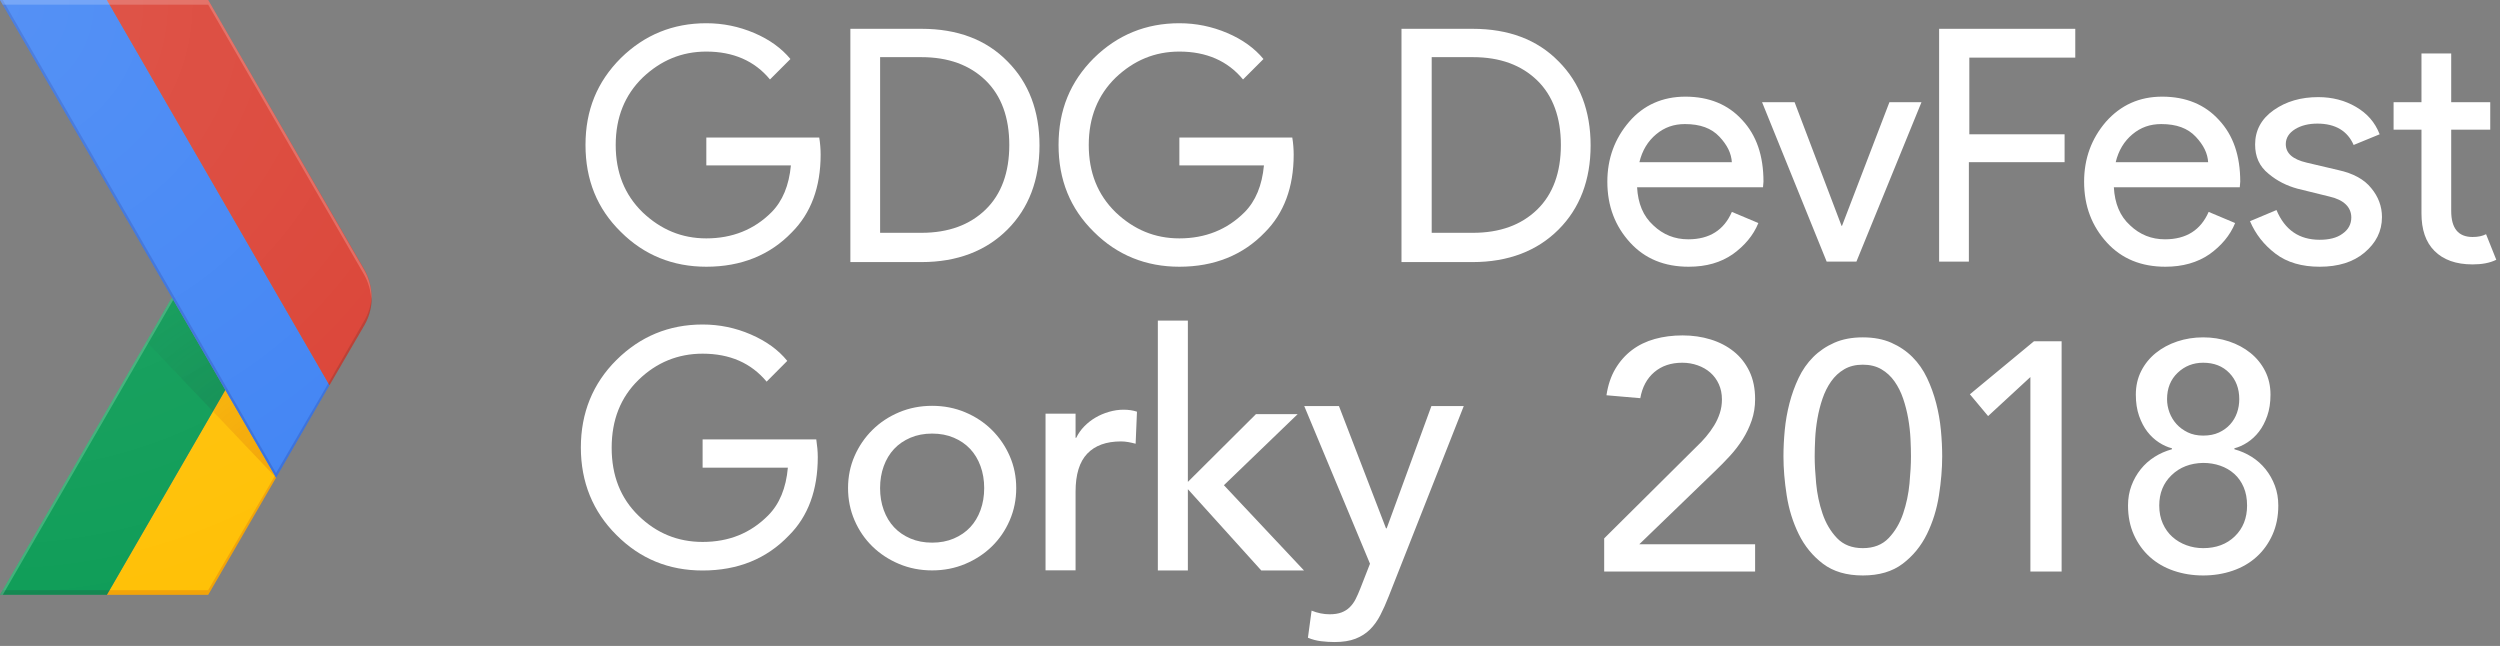 <?xml version="1.0" encoding="UTF-8"?>
<svg width="538px" height="139px" viewBox="0 0 538 139" version="1.1" xmlns="http://www.w3.org/2000/svg" xmlns:xlink="http://www.w3.org/1999/xlink">
    <rect x="0" y="0" width="538" height="139" fill="#808080" stroke="none"/>
    <!-- Generator: Sketch 50.2 (55047) - http://www.bohemiancoding.com/sketch -->
    <title>GDG_2018_white</title>
    <desc>Created with Sketch.</desc>
    <defs>
        <radialGradient cx="99.096%" cy="97.746%" fx="99.096%" fy="97.746%" r="325.471%" gradientTransform="translate(0.991,0.977),scale(1,0.72),translate(-0.991,-0.977)" id="radialGradient-1">
            <stop stop-color="#BF360C" stop-opacity="0.2" offset="0%"></stop>
            <stop stop-color="#BF360C" stop-opacity="0.02" offset="100%"></stop>
        </radialGradient>
        <radialGradient cx="162.653%" cy="157.771%" fx="162.653%" fy="157.771%" r="262.488%" gradientTransform="translate(1.627,1.578),scale(1,0.694),translate(-1.627,-1.578)" id="radialGradient-2">
            <stop stop-color="#263238" stop-opacity="0.2" offset="0%"></stop>
            <stop stop-color="#263238" stop-opacity="0.02" offset="100%"></stop>
        </radialGradient>
        <radialGradient cx="-1.251%" cy="0.781%" fx="-1.251%" fy="0.781%" r="168.016%" gradientTransform="translate(-0.013,0.008),scale(1,0.625),translate(0.013,-0.008)" id="radialGradient-3">
            <stop stop-color="#FFFFFF" stop-opacity="0.1" offset="0%"></stop>
            <stop stop-color="#FFFFFF" stop-opacity="0" offset="100%"></stop>
        </radialGradient>
    </defs>
    <g id="Page-1" stroke="none" stroke-width="1" fill="none" fill-rule="evenodd">
        <g id="GDG_2018_white">
            <g id="XMLID_61_">
                <g id="XMLID_62_">
                    <path d="M78.4,58 L44.8,0 L0,0 L37,64 L0,128 L44.8,128 L78.3,70 C80.5,66.3 80.5,61.7 78.4,58 Z" id="XMLID_106_"></path>
                    <polygon id="XMLID_105_" fill="#FFC107" fill-rule="nonzero" points="59.2 102.3 48.5 83.9 23 128 44.8 128 59.4 102.8"></polygon>
                    <path d="M78.4,58 L44.8,0 L0,0 L37,64 L0,128 L44.8,128 L78.3,70 C80.5,66.3 80.5,61.7 78.4,58 Z" id="XMLID_104_"></path>
                    <polygon id="XMLID_103_" fill="#0F9D58" fill-rule="nonzero" points="37 64 48.5 83.9 23 128 0 128"></polygon>
                    <path d="M78.4,58 L44.8,0 L0,0 L37,64 L0,128 L44.8,128 L78.3,70 C80.5,66.3 80.5,61.7 78.4,58 Z" id="XMLID_102_"></path>
                    <polygon id="XMLID_101_" fill="#BF360C" fill-rule="nonzero" opacity="0.2" points="44.8 127 23.6 127 23 128 44.8 128 59.4 102.8 59.2 102.3"></polygon>
                    <path d="M78.4,58 L44.8,0 L0,0 L37,64 L0,128 L44.8,128 L78.3,70 C80.5,66.3 80.5,61.7 78.4,58 Z" id="XMLID_100_"></path>
                    <polygon id="XMLID_99_" fill="#263238" fill-rule="nonzero" opacity="0.2" points="0.6 127 0 128 23 128 23.6 127"></polygon>
                    <path d="M78.4,58 L44.8,0 L0,0 L37,64 L0,128 L44.8,128 L78.3,70 C80.5,66.3 80.5,61.7 78.4,58 Z" id="XMLID_98_"></path>
                    <polygon id="XMLID_96_" fill="#FFFFFF" fill-rule="nonzero" opacity="0.2" points="0 128 0.6 128 37.3 64.5 37 64"></polygon>
                    <path d="M78.4,58 L44.8,0 L0,0 L37,64 L0,128 L44.8,128 L78.3,70 C80.5,66.3 80.5,61.7 78.4,58 Z" id="XMLID_94_"></path>
                    <polygon id="XMLID_92_" fill="url(#radialGradient-1)" fill-rule="nonzero" points="59.4 102.8 48.5 83.9 45.8 88.5"></polygon>
                    <path d="M78.4,58 L44.8,0 L0,0 L37,64 L0,128 L44.8,128 L78.3,70 C80.5,66.3 80.5,61.7 78.4,58 Z" id="XMLID_90_"></path>
                    <polygon id="XMLID_89_" fill="url(#radialGradient-2)" fill-rule="nonzero" points="45.8 88.5 48.5 83.9 37 64 31.5 73.5"></polygon>
                    <path d="M78.4,58 L44.8,0 L0,0 L37,64 L0,128 L44.8,128 L78.3,70 C80.5,66.3 80.5,61.7 78.4,58 Z" id="XMLID_88_"></path>
                    <g id="XMLID_85_" fill="#4285F4" fill-rule="nonzero">
                        <g id="XMLID_86_">
                            <polygon id="XMLID_87_" points="23 0 0 0 59.4 102.8 70.9 82.9"></polygon>
                        </g>
                    </g>
                    <path d="M78.4,58 L44.8,0 L0,0 L37,64 L0,128 L44.8,128 L78.3,70 C80.5,66.3 80.5,61.7 78.4,58 Z" id="XMLID_84_"></path>
                    <path d="M78.4,70 C80.5,66.3 80.5,61.7 78.4,58 L44.8,0 L23,0 L70.9,82.9 L78.4,70 Z" id="XMLID_83_" fill="#DB4437" fill-rule="nonzero"></path>
                    <path d="M78.4,58 L44.8,0 L0,0 L37,64 L0,128 L44.8,128 L78.3,70 C80.5,66.3 80.5,61.7 78.4,58 Z" id="XMLID_82_"></path>
                    <polygon id="XMLID_71_" fill="#1A237E" fill-rule="nonzero" opacity="0.2" points="70.9 82.9 70.7 82.4 59.4 101.8 0.6 0 0 0 59.4 102.8"></polygon>
                    <path d="M78.4,58 L44.8,0 L0,0 L37,64 L0,128 L44.8,128 L78.3,70 C80.5,66.3 80.5,61.7 78.4,58 Z" id="XMLID_69_"></path>
                    <path d="M44.8,1 L78.3,59 C79.3,60.7 79.8,62.6 79.9,64.5 C80,62.3 79.5,60 78.3,58 L44.8,0 L0,0 L0.6,1 L44.8,1 Z" id="XMLID_67_" fill="#FFFFFF" fill-rule="nonzero" opacity="0.2"></path>
                    <path d="M78.4,58 L44.8,0 L0,0 L37,64 L0,128 L44.8,128 L78.3,70 C80.5,66.3 80.5,61.7 78.4,58 Z" id="XMLID_66_"></path>
                    <path d="M70.9,82.9 L78.4,70 C79.6,68 80.1,65.7 80,63.5 C79.9,65.4 79.4,67.3 78.4,69 L70.7,82.4 L70.9,82.9 Z" id="XMLID_65_" fill="#3E2723" fill-rule="nonzero" opacity="0.2"></path>
                    <path d="M78.4,58 L44.8,0 L0,0 L37,64 L0,128 L44.8,128 L78.3,70 C80.5,66.3 80.5,61.7 78.4,58 Z" id="XMLID_64_"></path>
                    <path d="M78.4,58 L44.8,0 L0,0 L37,64 L0,128 L44.8,128 L78.3,70 C80.5,66.3 80.5,61.7 78.4,58 Z" id="XMLID_63_" fill="url(#radialGradient-3)" fill-rule="nonzero"></path>
                </g>
            </g>
            <g id="XMLID_7_" transform="translate(126, 5)" fill="#FFFFFF">
                <path d="M50.6,28.3 C50.6,35.3 48.5,40.9 44.4,45 C39.7,49.9 33.5,52.4 26,52.4 C18.8,52.4 12.6,49.9 7.6,44.9 C2.5,39.9 0,33.7 0,26.2 C0,18.7 2.5,12.6 7.6,7.5 C12.7,2.5 18.8,0 26,0 C29.6,0 33,0.7 36.3,2.1 C39.6,3.5 42.2,5.4 44.1,7.7 L39.7,12.1 C36.4,8.1 31.8,6.1 26,6.1 C20.7,6.1 16.2,8 12.3,11.7 C8.5,15.4 6.5,20.2 6.5,26.2 C6.5,32.1 8.4,36.9 12.3,40.7 C16.2,44.4 20.7,46.3 26,46.3 C31.6,46.3 36.3,44.4 40,40.7 C42.4,38.3 43.8,34.9 44.2,30.6 L26,30.6 L26,24.6 L50.3,24.6 C50.5,25.8 50.6,27.1 50.6,28.3 Z" id="Path"></path>
                <path d="M57,51.3 L57,1.2 L72.3,1.2 C80,1.2 86.2,3.5 90.8,8.2 C95.4,12.8 97.7,18.9 97.7,26.3 C97.7,33.7 95.4,39.8 90.8,44.4 C86.2,49 80,51.4 72.3,51.4 L57,51.4 L57,51.3 Z M63.4,45.1 L72.3,45.1 C78.1,45.1 82.7,43.4 86.1,40.1 C89.5,36.8 91.2,32.1 91.2,26.2 C91.2,20.3 89.5,15.6 86.1,12.3 C82.7,9 78.1,7.3 72.3,7.3 L63.4,7.3 L63.4,45.1 Z" id="Combined-Shape"></path>
                <path d="M152.4,28.3 C152.4,35.3 150.3,40.9 146.2,45 C141.5,49.9 135.3,52.4 127.8,52.4 C120.6,52.4 114.4,49.9 109.4,44.9 C104.3,39.9 101.8,33.7 101.8,26.2 C101.8,18.7 104.3,12.6 109.4,7.5 C114.5,2.5 120.6,0 127.8,0 C131.4,0 134.8,0.7 138.1,2.1 C141.4,3.5 144,5.4 145.9,7.7 L141.5,12.1 C138.2,8.1 133.6,6.1 127.8,6.1 C122.5,6.1 118,8 114.1,11.7 C110.3,15.4 108.3,20.2 108.3,26.2 C108.3,32.1 110.2,36.9 114.1,40.7 C118,44.4 122.5,46.3 127.8,46.3 C133.4,46.3 138.1,44.4 141.8,40.7 C144.2,38.3 145.6,34.9 146,30.6 L127.8,30.6 L127.8,24.6 L152.1,24.6 C152.3,25.8 152.4,27.1 152.4,28.3 Z" id="Path"></path>
                <path d="M175.6,51.3 L175.6,1.2 L190.9,1.2 C198.6,1.2 204.8,3.5 209.4,8.2 C214,12.8 216.3,18.9 216.3,26.3 C216.3,33.7 214,39.8 209.4,44.4 C204.8,49 198.6,51.4 190.9,51.4 L175.6,51.4 L175.6,51.3 Z M182.1,45.1 L191,45.1 C196.8,45.1 201.4,43.4 204.8,40.1 C208.2,36.8 209.9,32.1 209.9,26.2 C209.9,20.3 208.2,15.6 204.8,12.3 C201.4,9 196.8,7.3 191,7.3 L182.1,7.3 L182.1,45.1 Z" id="Combined-Shape"></path>
                <path d="M237.4,52.4 C232.2,52.4 228,50.7 224.8,47.2 C221.6,43.7 219.9,39.4 219.9,34.1 C219.9,29.1 221.5,24.8 224.6,21.2 C227.7,17.6 231.8,15.8 236.7,15.8 C241.8,15.8 245.9,17.5 248.9,20.8 C252,24.1 253.5,28.5 253.5,34.1 L253.4,35.3 L226.3,35.3 C226.5,38.8 227.6,41.5 229.8,43.5 C231.9,45.5 234.4,46.5 237.3,46.5 C241.9,46.5 245,44.5 246.7,40.6 L252.4,43 C251.3,45.7 249.4,47.9 246.9,49.7 C244.3,51.5 241.2,52.4 237.4,52.4 Z M246.7,30 C246.6,28 245.7,26.2 244,24.4 C242.3,22.6 239.9,21.7 236.6,21.7 C234.2,21.7 232.2,22.4 230.4,23.9 C228.6,25.4 227.4,27.4 226.8,29.9 L246.7,29.9 L246.7,30 Z" id="Combined-Shape"></path>
                <polygon id="Path" points="267.1 51.3 253.2 17 260.2 17 270.3 43.6 270.4 43.6 280.6 17 287.5 17 273.5 51.3 267.1 51.3"></polygon>
                <polygon id="Path" points="297.7 51.3 291.3 51.3 291.3 1.2 320.6 1.2 320.6 7.4 297.8 7.4 297.8 23.9 318.3 23.9 318.3 29.9 297.7 29.9"></polygon>
                <path d="M340,52.4 C334.8,52.4 330.6,50.7 327.4,47.2 C324.2,43.7 322.5,39.4 322.5,34.1 C322.5,29.1 324.1,24.8 327.2,21.2 C330.4,17.6 334.4,15.8 339.3,15.8 C344.4,15.8 348.5,17.5 351.5,20.8 C354.6,24.1 356.1,28.5 356.1,34.1 L356,35.3 L328.9,35.3 C329.1,38.8 330.2,41.5 332.4,43.5 C334.5,45.5 337,46.5 339.9,46.5 C344.5,46.5 347.6,44.5 349.3,40.6 L355,43 C353.9,45.7 352,47.9 349.5,49.7 C346.9,51.5 343.7,52.4 340,52.4 Z M349.2,30 C349.1,28 348.2,26.2 346.5,24.4 C344.8,22.6 342.4,21.7 339.1,21.7 C336.7,21.7 334.7,22.4 332.9,23.9 C331.1,25.4 329.9,27.4 329.3,29.9 L349.2,29.9 L349.2,30 Z" id="Combined-Shape"></path>
                <path d="M373.2,52.4 C369.4,52.4 366.2,51.5 363.7,49.6 C361.2,47.7 359.4,45.4 358.2,42.6 L363.9,40.2 C365.7,44.5 368.8,46.6 373.2,46.6 C375.2,46.6 376.9,46.2 378.1,45.3 C379.4,44.4 380,43.2 380,41.8 C380,39.6 378.4,38 375.3,37.3 L368.4,35.6 C366.2,35 364.1,34 362.2,32.4 C360.2,30.8 359.3,28.7 359.3,26.1 C359.3,23.1 360.6,20.6 363.3,18.7 C366,16.8 369.2,15.9 372.9,15.9 C375.9,15.9 378.6,16.6 381,18 C383.4,19.4 385.1,21.3 386.1,23.9 L380.5,26.2 C379.2,23.2 376.6,21.6 372.7,21.6 C370.8,21.6 369.2,22 367.9,22.8 C366.6,23.6 365.9,24.7 365.9,26 C365.9,28 367.4,29.3 370.4,30 L377.2,31.6 C380.4,32.3 382.8,33.6 384.3,35.5 C385.8,37.3 386.6,39.4 386.6,41.7 C386.6,44.8 385.3,47.3 382.8,49.4 C380.4,51.4 377.2,52.4 373.2,52.4 Z" id="Path"></path>
                <path d="M406.1,51.9 C402.5,51.9 399.8,50.9 397.9,49 C396,47.1 395.1,44.4 395.1,40.9 L395.1,22.9 L389.1,22.9 L389.1,17 L395.1,17 L395.1,6.5 L401.5,6.5 L401.5,17 L409.9,17 L409.9,22.9 L401.5,22.9 L401.5,40.4 C401.5,44.1 403,46 406.1,46 C407.3,46 408.2,45.8 409,45.4 L411.2,50.9 C409.8,51.6 408.1,51.9 406.1,51.9 Z" id="Path"></path>
            </g>
            <path d="M345.22,115.86 L365.1,96.12 C365.8,95.467 366.477,94.755 367.13,93.985 C367.783,93.215 368.367,92.41 368.88,91.57 C369.393,90.73 369.802,89.843 370.105,88.91 C370.408,87.977 370.56,86.997 370.56,85.97 C370.56,84.757 370.338,83.66 369.895,82.68 C369.452,81.7 368.845,80.872 368.075,80.195 C367.305,79.518 366.395,78.993 365.345,78.62 C364.295,78.247 363.187,78.06 362.02,78.06 C359.593,78.06 357.587,78.737 356,80.09 C354.413,81.443 353.41,83.31 352.99,85.69 L345.71,85.06 C346.037,82.867 346.678,80.965 347.635,79.355 C348.592,77.745 349.782,76.403 351.205,75.33 C352.628,74.257 354.262,73.463 356.105,72.95 C357.948,72.437 359.943,72.18 362.09,72.18 C364.237,72.18 366.255,72.472 368.145,73.055 C370.035,73.638 371.692,74.502 373.115,75.645 C374.538,76.788 375.658,78.212 376.475,79.915 C377.292,81.618 377.7,83.613 377.7,85.9 C377.7,87.533 377.455,89.062 376.965,90.485 C376.475,91.908 375.833,93.25 375.04,94.51 C374.247,95.77 373.337,96.96 372.31,98.08 C371.283,99.2 370.21,100.297 369.09,101.37 L352.78,117.12 L377.7,117.12 L377.7,123 L345.22,123 L345.22,115.86 Z M383.8,98.22 C383.8,96.4 383.893,94.51 384.08,92.55 C384.267,90.59 384.605,88.665 385.095,86.775 C385.585,84.885 386.238,83.077 387.055,81.35 C387.872,79.623 388.922,78.118 390.205,76.835 C391.488,75.552 393.005,74.525 394.755,73.755 C396.505,72.985 398.547,72.6 400.88,72.6 C403.213,72.6 405.255,72.985 407.005,73.755 C408.755,74.525 410.272,75.552 411.555,76.835 C412.838,78.118 413.888,79.623 414.705,81.35 C415.522,83.077 416.175,84.885 416.665,86.775 C417.155,88.665 417.493,90.59 417.68,92.55 C417.867,94.51 417.96,96.4 417.96,98.22 C417.96,100.833 417.727,103.633 417.26,106.62 C416.793,109.607 415.93,112.383 414.67,114.95 C413.41,117.517 411.672,119.64 409.455,121.32 C407.238,123 404.38,123.84 400.88,123.84 C397.38,123.84 394.522,123 392.305,121.32 C390.088,119.64 388.35,117.517 387.09,114.95 C385.83,112.383 384.967,109.607 384.5,106.62 C384.033,103.633 383.8,100.833 383.8,98.22 Z M390.52,98.22 C390.52,99.853 390.625,101.79 390.835,104.03 C391.045,106.27 391.5,108.428 392.2,110.505 C392.9,112.582 393.938,114.343 395.315,115.79 C396.692,117.237 398.547,117.96 400.88,117.96 C403.213,117.96 405.068,117.237 406.445,115.79 C407.822,114.343 408.86,112.582 409.56,110.505 C410.26,108.428 410.715,106.27 410.925,104.03 C411.135,101.79 411.24,99.853 411.24,98.22 C411.24,97.1 411.205,95.828 411.135,94.405 C411.065,92.982 410.902,91.535 410.645,90.065 C410.388,88.595 410.027,87.172 409.56,85.795 C409.093,84.418 408.475,83.182 407.705,82.085 C406.935,80.988 405.99,80.113 404.87,79.46 C403.75,78.807 402.42,78.48 400.88,78.48 C399.34,78.48 398.01,78.807 396.89,79.46 C395.77,80.113 394.825,80.988 394.055,82.085 C393.285,83.182 392.667,84.418 392.2,85.795 C391.733,87.172 391.372,88.595 391.115,90.065 C390.858,91.535 390.695,92.982 390.625,94.405 C390.555,95.828 390.52,97.1 390.52,98.22 Z M436.94,81.14 L427.84,89.54 L423.92,84.85 L437.71,73.44 L443.66,73.44 L443.66,123 L436.94,123 L436.94,81.14 Z M474.12,123.84 C471.88,123.84 469.768,123.502 467.785,122.825 C465.802,122.148 464.087,121.157 462.64,119.85 C461.193,118.543 460.05,116.957 459.21,115.09 C458.37,113.223 457.95,111.123 457.95,108.79 C457.95,107.25 458.195,105.827 458.685,104.52 C459.175,103.213 459.84,102.035 460.68,100.985 C461.52,99.935 462.512,99.048 463.655,98.325 C464.798,97.602 466.047,97.053 467.4,96.68 L467.4,96.47 C466.467,96.237 465.533,95.817 464.6,95.21 C463.667,94.603 462.838,93.833 462.115,92.9 C461.392,91.967 460.797,90.835 460.33,89.505 C459.863,88.175 459.63,86.647 459.63,84.92 C459.63,83.053 460.015,81.362 460.785,79.845 C461.555,78.328 462.605,77.033 463.935,75.96 C465.265,74.887 466.805,74.058 468.555,73.475 C470.305,72.892 472.16,72.6 474.12,72.6 C476.08,72.6 477.935,72.892 479.685,73.475 C481.435,74.058 482.975,74.887 484.305,75.96 C485.635,77.033 486.685,78.328 487.455,79.845 C488.225,81.362 488.61,83.053 488.61,84.92 C488.61,86.647 488.377,88.175 487.91,89.505 C487.443,90.835 486.848,91.967 486.125,92.9 C485.402,93.833 484.573,94.603 483.64,95.21 C482.707,95.817 481.773,96.237 480.84,96.47 L480.84,96.68 C482.193,97.053 483.442,97.602 484.585,98.325 C485.728,99.048 486.72,99.935 487.56,100.985 C488.4,102.035 489.065,103.213 489.555,104.52 C490.045,105.827 490.29,107.25 490.29,108.79 C490.29,111.123 489.87,113.223 489.03,115.09 C488.19,116.957 487.047,118.543 485.6,119.85 C484.153,121.157 482.438,122.148 480.455,122.825 C478.472,123.502 476.36,123.84 474.12,123.84 Z M466.35,85.9 C466.35,86.88 466.525,87.837 466.875,88.77 C467.225,89.703 467.727,90.532 468.38,91.255 C469.033,91.978 469.838,92.573 470.795,93.04 C471.752,93.507 472.86,93.74 474.12,93.74 C475.427,93.74 476.558,93.518 477.515,93.075 C478.472,92.632 479.277,92.048 479.93,91.325 C480.583,90.602 481.073,89.773 481.4,88.84 C481.727,87.907 481.89,86.927 481.89,85.9 C481.89,83.613 481.178,81.735 479.755,80.265 C478.332,78.795 476.453,78.06 474.12,78.06 C471.973,78.06 470.142,78.783 468.625,80.23 C467.108,81.677 466.35,83.567 466.35,85.9 Z M474.12,117.96 C476.92,117.96 479.195,117.108 480.945,115.405 C482.695,113.702 483.57,111.497 483.57,108.79 C483.57,107.297 483.325,105.978 482.835,104.835 C482.345,103.692 481.668,102.735 480.805,101.965 C479.942,101.195 478.938,100.612 477.795,100.215 C476.652,99.818 475.427,99.62 474.12,99.62 C471.367,99.667 469.103,100.542 467.33,102.245 C465.557,103.948 464.67,106.13 464.67,108.79 C464.67,110.237 464.927,111.532 465.44,112.675 C465.953,113.818 466.642,114.775 467.505,115.545 C468.368,116.315 469.372,116.91 470.515,117.33 C471.658,117.75 472.86,117.96 474.12,117.96 Z" id="2018" fill="#FFFFFF"></path>
            <g id="Gorky-Copy" transform="translate(125, 69)" fill="#FFFFFF">
                <path d="M50.986,29.373 C50.986,36.427 48.926,42.122 44.742,46.264 C39.978,51.247 33.798,53.771 26.201,53.771 C18.927,53.771 12.747,51.247 7.661,46.135 C2.575,41.087 0,34.745 0,27.302 C0,19.86 2.575,13.518 7.661,8.47 C12.747,3.422 18.927,0.833 26.201,0.833 C29.806,0.833 33.283,1.545 36.566,2.969 C39.849,4.393 42.489,6.27 44.42,8.664 L39.978,13.129 C36.63,9.117 32.06,7.111 26.201,7.111 C20.922,7.111 16.287,8.988 12.425,12.741 C8.562,16.495 6.631,21.348 6.631,27.367 C6.631,33.386 8.562,38.239 12.425,41.993 C16.287,45.746 20.858,47.623 26.201,47.623 C31.866,47.623 36.502,45.746 40.3,41.928 C42.746,39.469 44.162,36.039 44.549,31.638 L26.201,31.638 L26.201,25.555 L50.664,25.555 C50.858,26.914 50.986,28.144 50.986,29.373 Z" id="XMLID_2_" fill-rule="nonzero"></path>
                <path d="M57.5,36.042 C57.5,33.576 57.967,31.277 58.9,29.143 C59.834,27.01 61.114,25.137 62.742,23.525 C64.37,21.913 66.285,20.645 68.487,19.72 C70.689,18.796 73.059,18.333 75.596,18.333 C78.133,18.333 80.503,18.796 82.705,19.72 C84.907,20.645 86.822,21.913 88.45,23.525 C90.077,25.137 91.358,27.01 92.291,29.143 C93.225,31.277 93.692,33.576 93.692,36.042 C93.692,38.507 93.225,40.818 92.291,42.976 C91.358,45.133 90.077,47.006 88.45,48.594 C86.822,50.182 84.907,51.439 82.705,52.363 C80.503,53.288 78.133,53.75 75.596,53.75 C73.059,53.75 70.689,53.288 68.487,52.363 C66.285,51.439 64.37,50.182 62.742,48.594 C61.114,47.006 59.834,45.133 58.9,42.976 C57.967,40.818 57.5,38.507 57.5,36.042 Z M64.394,36.042 C64.394,37.749 64.657,39.325 65.184,40.771 C65.71,42.217 66.452,43.45 67.41,44.469 C68.367,45.488 69.54,46.294 70.928,46.887 C72.317,47.48 73.872,47.776 75.596,47.776 C77.319,47.776 78.875,47.48 80.263,46.887 C81.652,46.294 82.825,45.488 83.782,44.469 C84.739,43.45 85.481,42.217 86.008,40.771 C86.535,39.325 86.798,37.749 86.798,36.042 C86.798,34.335 86.535,32.758 86.008,31.312 C85.481,29.866 84.739,28.634 83.782,27.614 C82.825,26.595 81.652,25.789 80.263,25.196 C78.875,24.604 77.319,24.307 75.596,24.307 C73.872,24.307 72.317,24.604 70.928,25.196 C69.54,25.789 68.367,26.595 67.41,27.614 C66.452,28.634 65.71,29.866 65.184,31.312 C64.657,32.758 64.394,34.335 64.394,36.042 Z" id="Combined-Shape"></path>
                <path d="M100,20.02 L106.463,20.02 L106.463,25.212 L106.606,25.212 C107.037,24.311 107.612,23.493 108.33,22.758 C109.048,22.023 109.85,21.395 110.735,20.873 C111.621,20.352 112.59,19.937 113.644,19.629 C114.697,19.321 115.75,19.167 116.803,19.167 C117.856,19.167 118.814,19.309 119.676,19.593 L119.388,26.492 C118.862,26.35 118.335,26.231 117.809,26.136 C117.282,26.041 116.755,25.994 116.229,25.994 C113.069,25.994 110.652,26.871 108.976,28.625 C107.301,30.38 106.463,33.106 106.463,36.804 L106.463,53.73 L100,53.73 L100,20.02 Z" id="Path"></path>
                <polygon id="Path" points="124.167 0 130.629 0 130.629 34.705 145.278 20.126 154.254 20.126 138.385 35.417 155.619 53.765 146.427 53.765 130.629 36.27 130.629 53.765 124.167 53.765"></polygon>
                <path d="M155.675,18.389 L163.144,18.389 L173.269,44.702 L173.412,44.702 L183.035,18.389 L190,18.389 L173.843,59.352 C173.269,60.822 172.67,62.162 172.048,63.371 C171.425,64.58 170.683,65.611 169.822,66.464 C168.96,67.318 167.919,67.981 166.698,68.455 C165.477,68.93 163.981,69.167 162.21,69.167 C161.253,69.167 160.283,69.107 159.302,68.989 C158.32,68.87 157.375,68.621 156.465,68.242 L157.255,62.41 C158.548,62.932 159.84,63.193 161.133,63.193 C162.138,63.193 162.988,63.062 163.682,62.802 C164.376,62.541 164.975,62.162 165.477,61.664 C165.98,61.166 166.399,60.585 166.734,59.921 C167.069,59.258 167.404,58.499 167.739,57.646 L169.822,52.312 L155.675,18.389 Z" id="Path"></path>
            </g>
        </g>
    </g>
</svg>